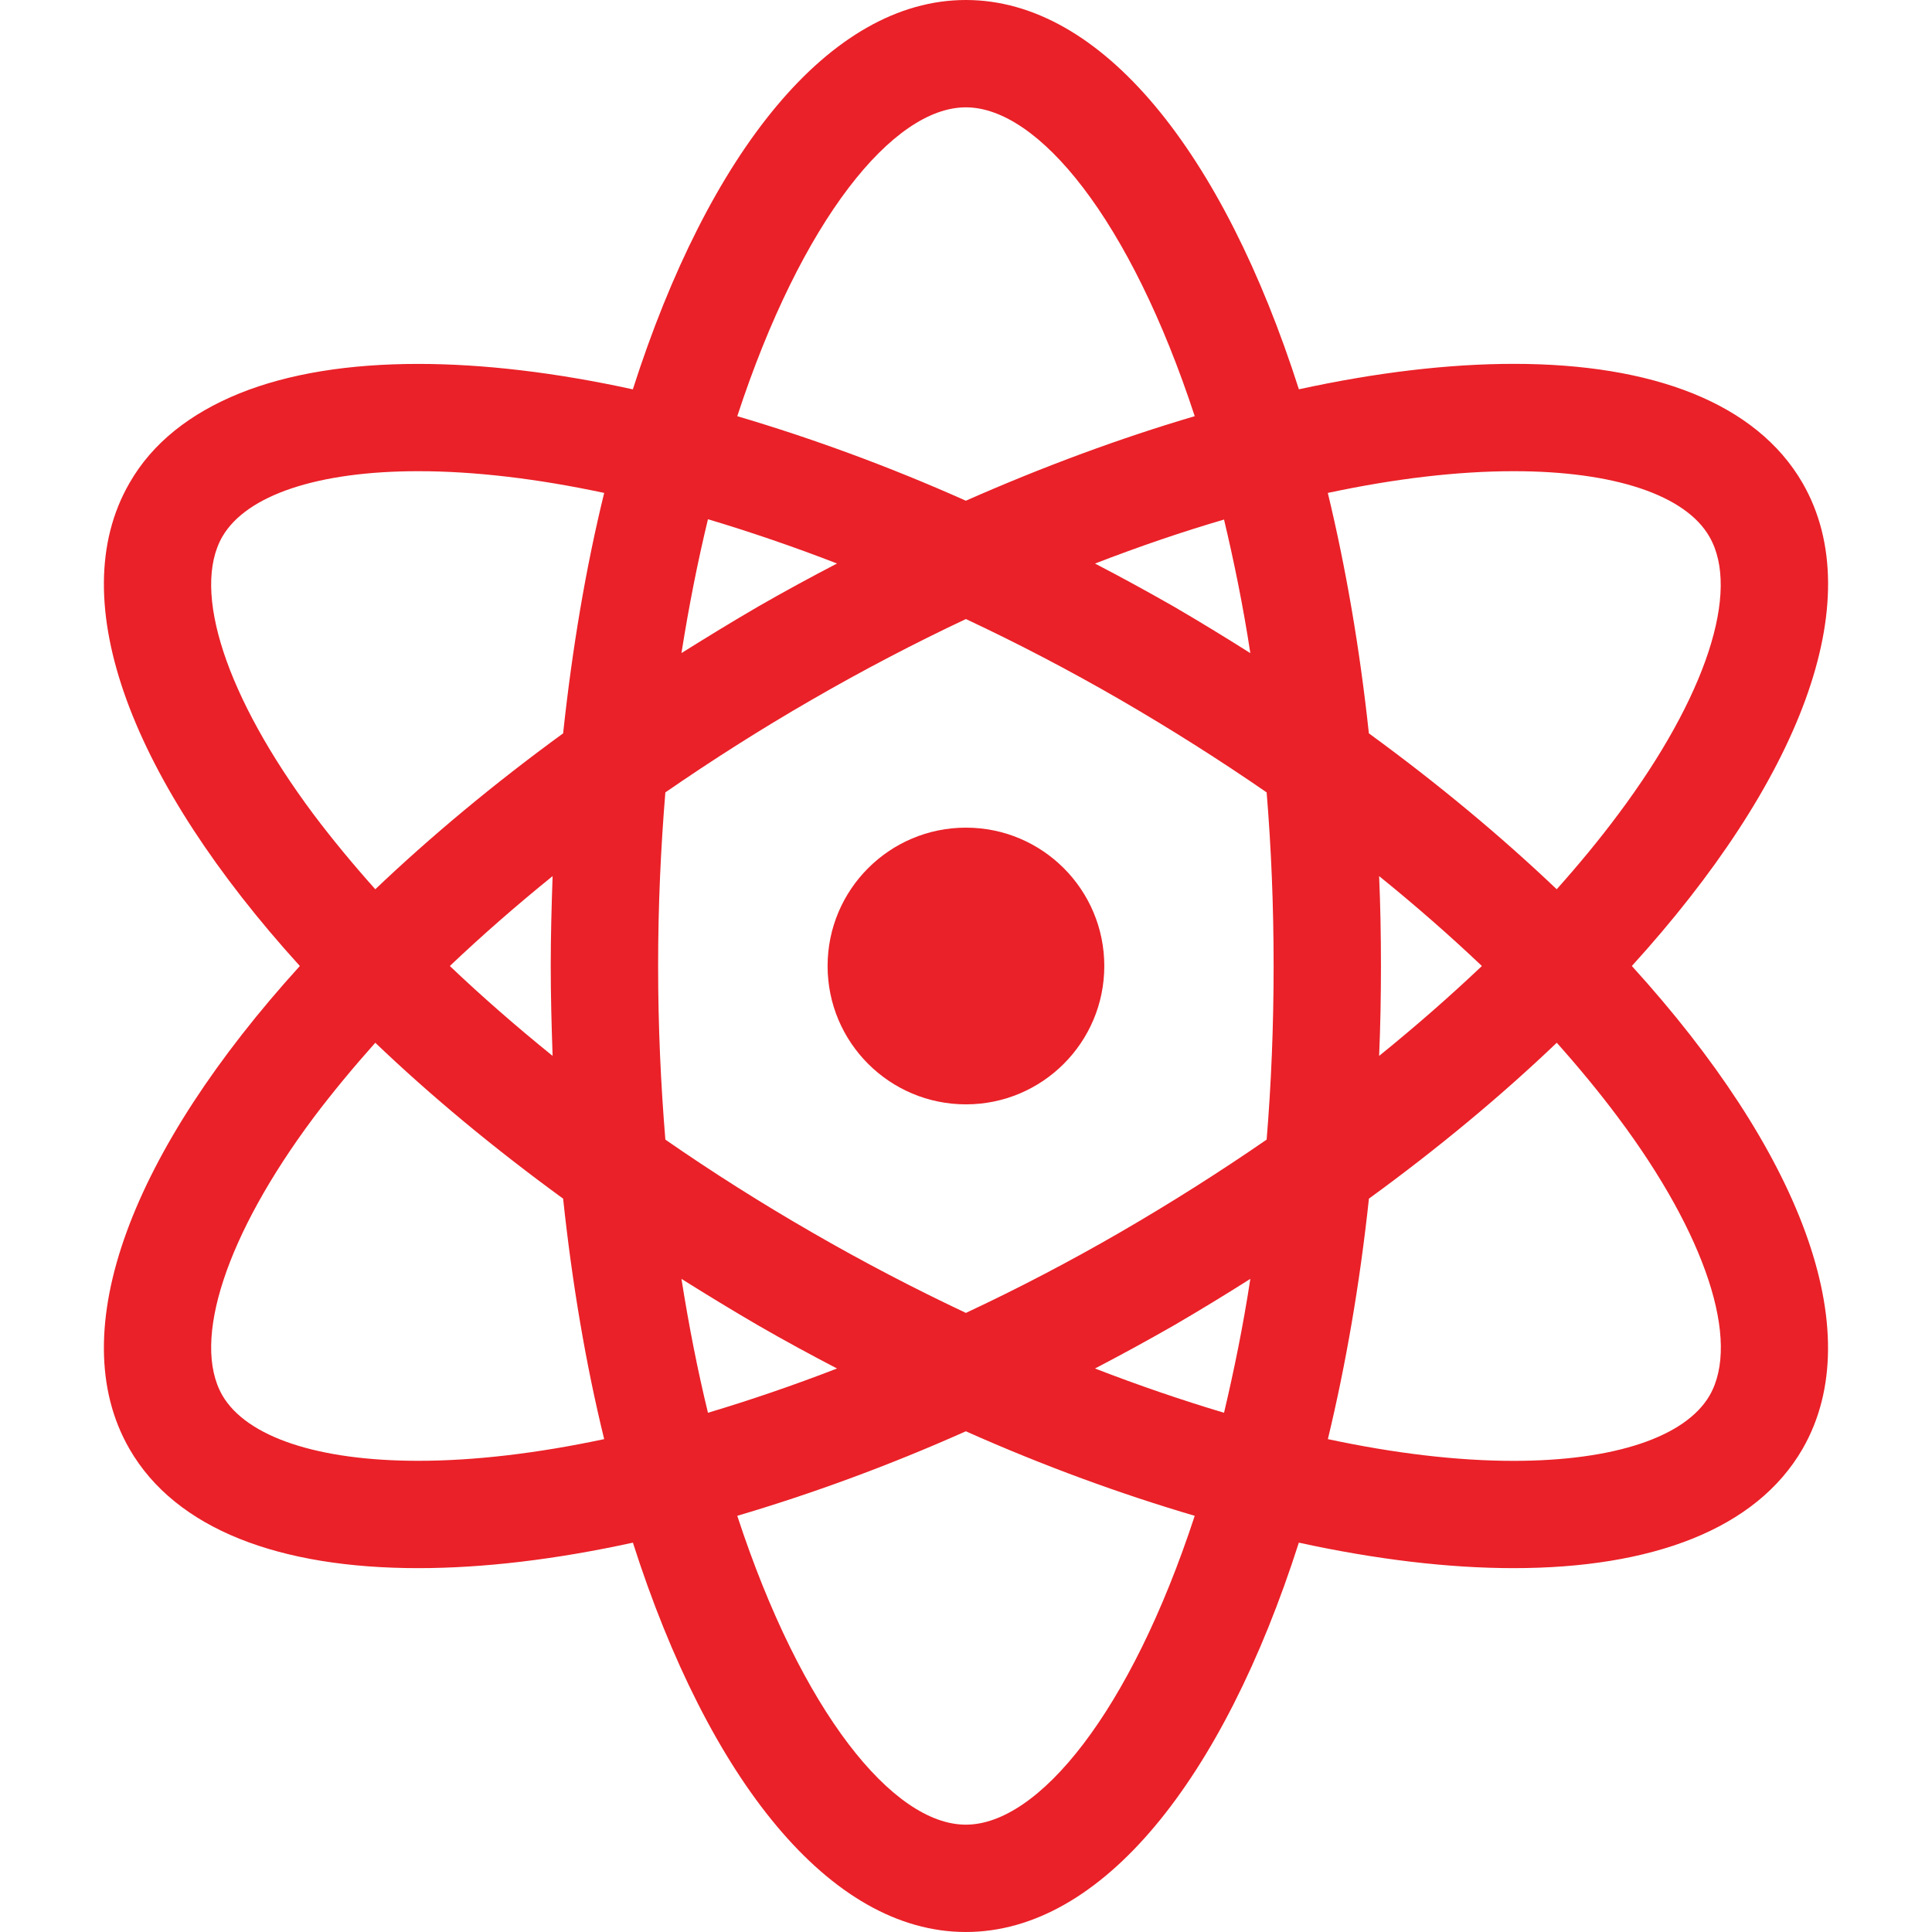 <?xml version="1.0" encoding="utf-8"?>
<!-- Generator: Adobe Illustrator 18.1.1, SVG Export Plug-In . SVG Version: 6.00 Build 0)  -->
<svg version="1.1" id="icon-atom" xmlns="http://www.w3.org/2000/svg" xmlns:xlink="http://www.w3.org/1999/xlink" x="0px" y="0px"
	 width="36px" height="36px" viewBox="0 0 36 36" enable-background="new 0 0 36 36" xml:space="preserve">
<g id="atom-shape">
	<path fill="#EA2128" d="M33.588,9c-0.865-1.495-2.805-2.22-5.38-2.22c-1.21,0-2.56,0.159-4.005,0.474
		C22.793,2.851,20.538,0,17.997,0c-2.54,0-4.795,2.851-6.205,7.255c-1.44-0.315-2.79-0.474-4-0.474c-1.29,0-2.415,0.18-3.33,0.549
		C3.548,7.701,2.842,8.25,2.413,9c-1.271,2.2,0.069,5.58,3.174,9c-3.105,3.42-4.445,6.8-3.174,9c0.865,1.5,2.804,2.22,5.38,2.22
		c1.21,0,2.56-0.16,4-0.475C13.203,33.15,15.458,36,17.997,36c2.54,0,4.795-2.85,6.205-7.255c1.444,0.315,2.795,0.475,4,0.475
		c2.58,0,4.52-0.725,5.385-2.22c1.269-2.201-0.071-5.58-3.18-9C33.517,14.58,34.857,11.2,33.588,9z M7.793,27.22
		c-1.87,0-3.2-0.445-3.65-1.22c-0.58-1.01,0.07-2.991,1.7-5.175c0.35-0.465,0.736-0.93,1.15-1.395c1.035,0.99,2.21,1.965,3.5,2.905
		c0.169,1.585,0.424,3.09,0.765,4.481C10.017,27.08,8.847,27.22,7.793,27.22z M10.297,19.675c-0.68-0.55-1.32-1.109-1.915-1.675
		c0.595-0.565,1.235-1.125,1.915-1.675c-0.019,0.555-0.035,1.11-0.035,1.675C10.262,18.566,10.278,19.125,10.297,19.675z
		 M10.493,13.665c-1.29,0.94-2.465,1.92-3.5,2.905c-0.415-0.465-0.801-0.931-1.15-1.395c-1.63-2.185-2.28-4.165-1.7-5.175
		c0.45-0.775,1.78-1.22,3.65-1.22c1.054,0,2.224,0.14,3.465,0.405C10.917,10.576,10.663,12.08,10.493,13.665z M23.298,12.17
		c-0.465-0.294-0.941-0.585-1.43-0.87c-0.49-0.28-0.976-0.545-1.464-0.799c0.814-0.315,1.619-0.59,2.404-0.82
		C22.993,10.46,23.163,11.285,23.298,12.17z M17.997,2c1.355,0,3.065,2.094,4.265,5.755c-1.375,0.405-2.804,0.931-4.265,1.575
		c-1.455-0.65-2.89-1.17-4.259-1.575C14.937,4.095,16.642,2,17.997,2z M13.192,9.675c0.785,0.235,1.591,0.51,2.405,0.825
		c-0.49,0.255-0.979,0.52-1.464,0.799c-0.49,0.285-0.965,0.576-1.435,0.87C12.838,11.285,13.002,10.46,13.192,9.675z M12.698,23.83
		c0.47,0.295,0.945,0.585,1.435,0.87c0.485,0.28,0.974,0.545,1.464,0.8c-0.814,0.315-1.62,0.59-2.405,0.825
		C13.002,25.545,12.838,24.715,12.698,23.83z M17.997,34c-1.355,0-3.06-2.095-4.259-5.755c1.369-0.405,2.8-0.924,4.259-1.575
		c1.46,0.65,2.89,1.17,4.265,1.575C21.062,31.905,19.352,34,17.997,34z M22.808,26.325c-0.785-0.235-1.59-0.51-2.404-0.825
		c0.489-0.255,0.974-0.52,1.464-0.8c0.489-0.285,0.965-0.575,1.43-0.87C23.163,24.715,22.993,25.541,22.808,26.325z M23.602,21.235
		c-0.87,0.6-1.785,1.18-2.734,1.73c-0.95,0.549-1.91,1.05-2.87,1.499c-0.955-0.45-1.915-0.95-2.865-1.499
		c-0.955-0.55-1.87-1.13-2.735-1.73c-0.085-1.03-0.135-2.105-0.135-3.235c0-1.13,0.05-2.205,0.135-3.235
		c0.87-0.6,1.78-1.18,2.735-1.73c0.95-0.549,1.91-1.05,2.865-1.5c0.96,0.45,1.92,0.951,2.87,1.5c0.949,0.55,1.864,1.13,2.734,1.73
		c0.085,1.03,0.13,2.105,0.13,3.235C23.732,19.13,23.687,20.205,23.602,21.235z M28.207,8.78c1.871,0,3.201,0.445,3.645,1.22
		c0.585,1.01-0.065,2.99-1.7,5.175c-0.346,0.465-0.73,0.93-1.145,1.395c-1.035-0.985-2.21-1.965-3.5-2.905
		c-0.17-1.585-0.43-3.09-0.765-4.48C25.982,8.92,27.153,8.78,28.207,8.78z M25.698,16.325c0.68,0.55,1.319,1.11,1.915,1.675
		c-0.596,0.565-1.235,1.125-1.915,1.675c0.024-0.55,0.034-1.109,0.034-1.675C25.732,17.435,25.722,16.875,25.698,16.325z
		 M31.857,26.001c-0.449,0.775-1.779,1.22-3.654,1.22c-1.05,0-2.221-0.14-3.46-0.405c0.335-1.391,0.595-2.895,0.765-4.481
		c1.29-0.939,2.464-1.915,3.5-2.905c0.415,0.465,0.799,0.931,1.145,1.395C31.788,23.01,32.437,24.991,31.857,26.001z"/>
	<polygon fill="#EA2128" points="7.794,6.781 7.794,6.781 7.794,6.781 	"/>
	<polygon fill="#EA2128" points="28.205,6.781 28.205,6.781 28.205,6.781 	"/>
	<circle fill="#EA2128" cx="17.999" cy="18" r="2.578"/>
</g>
</svg>
